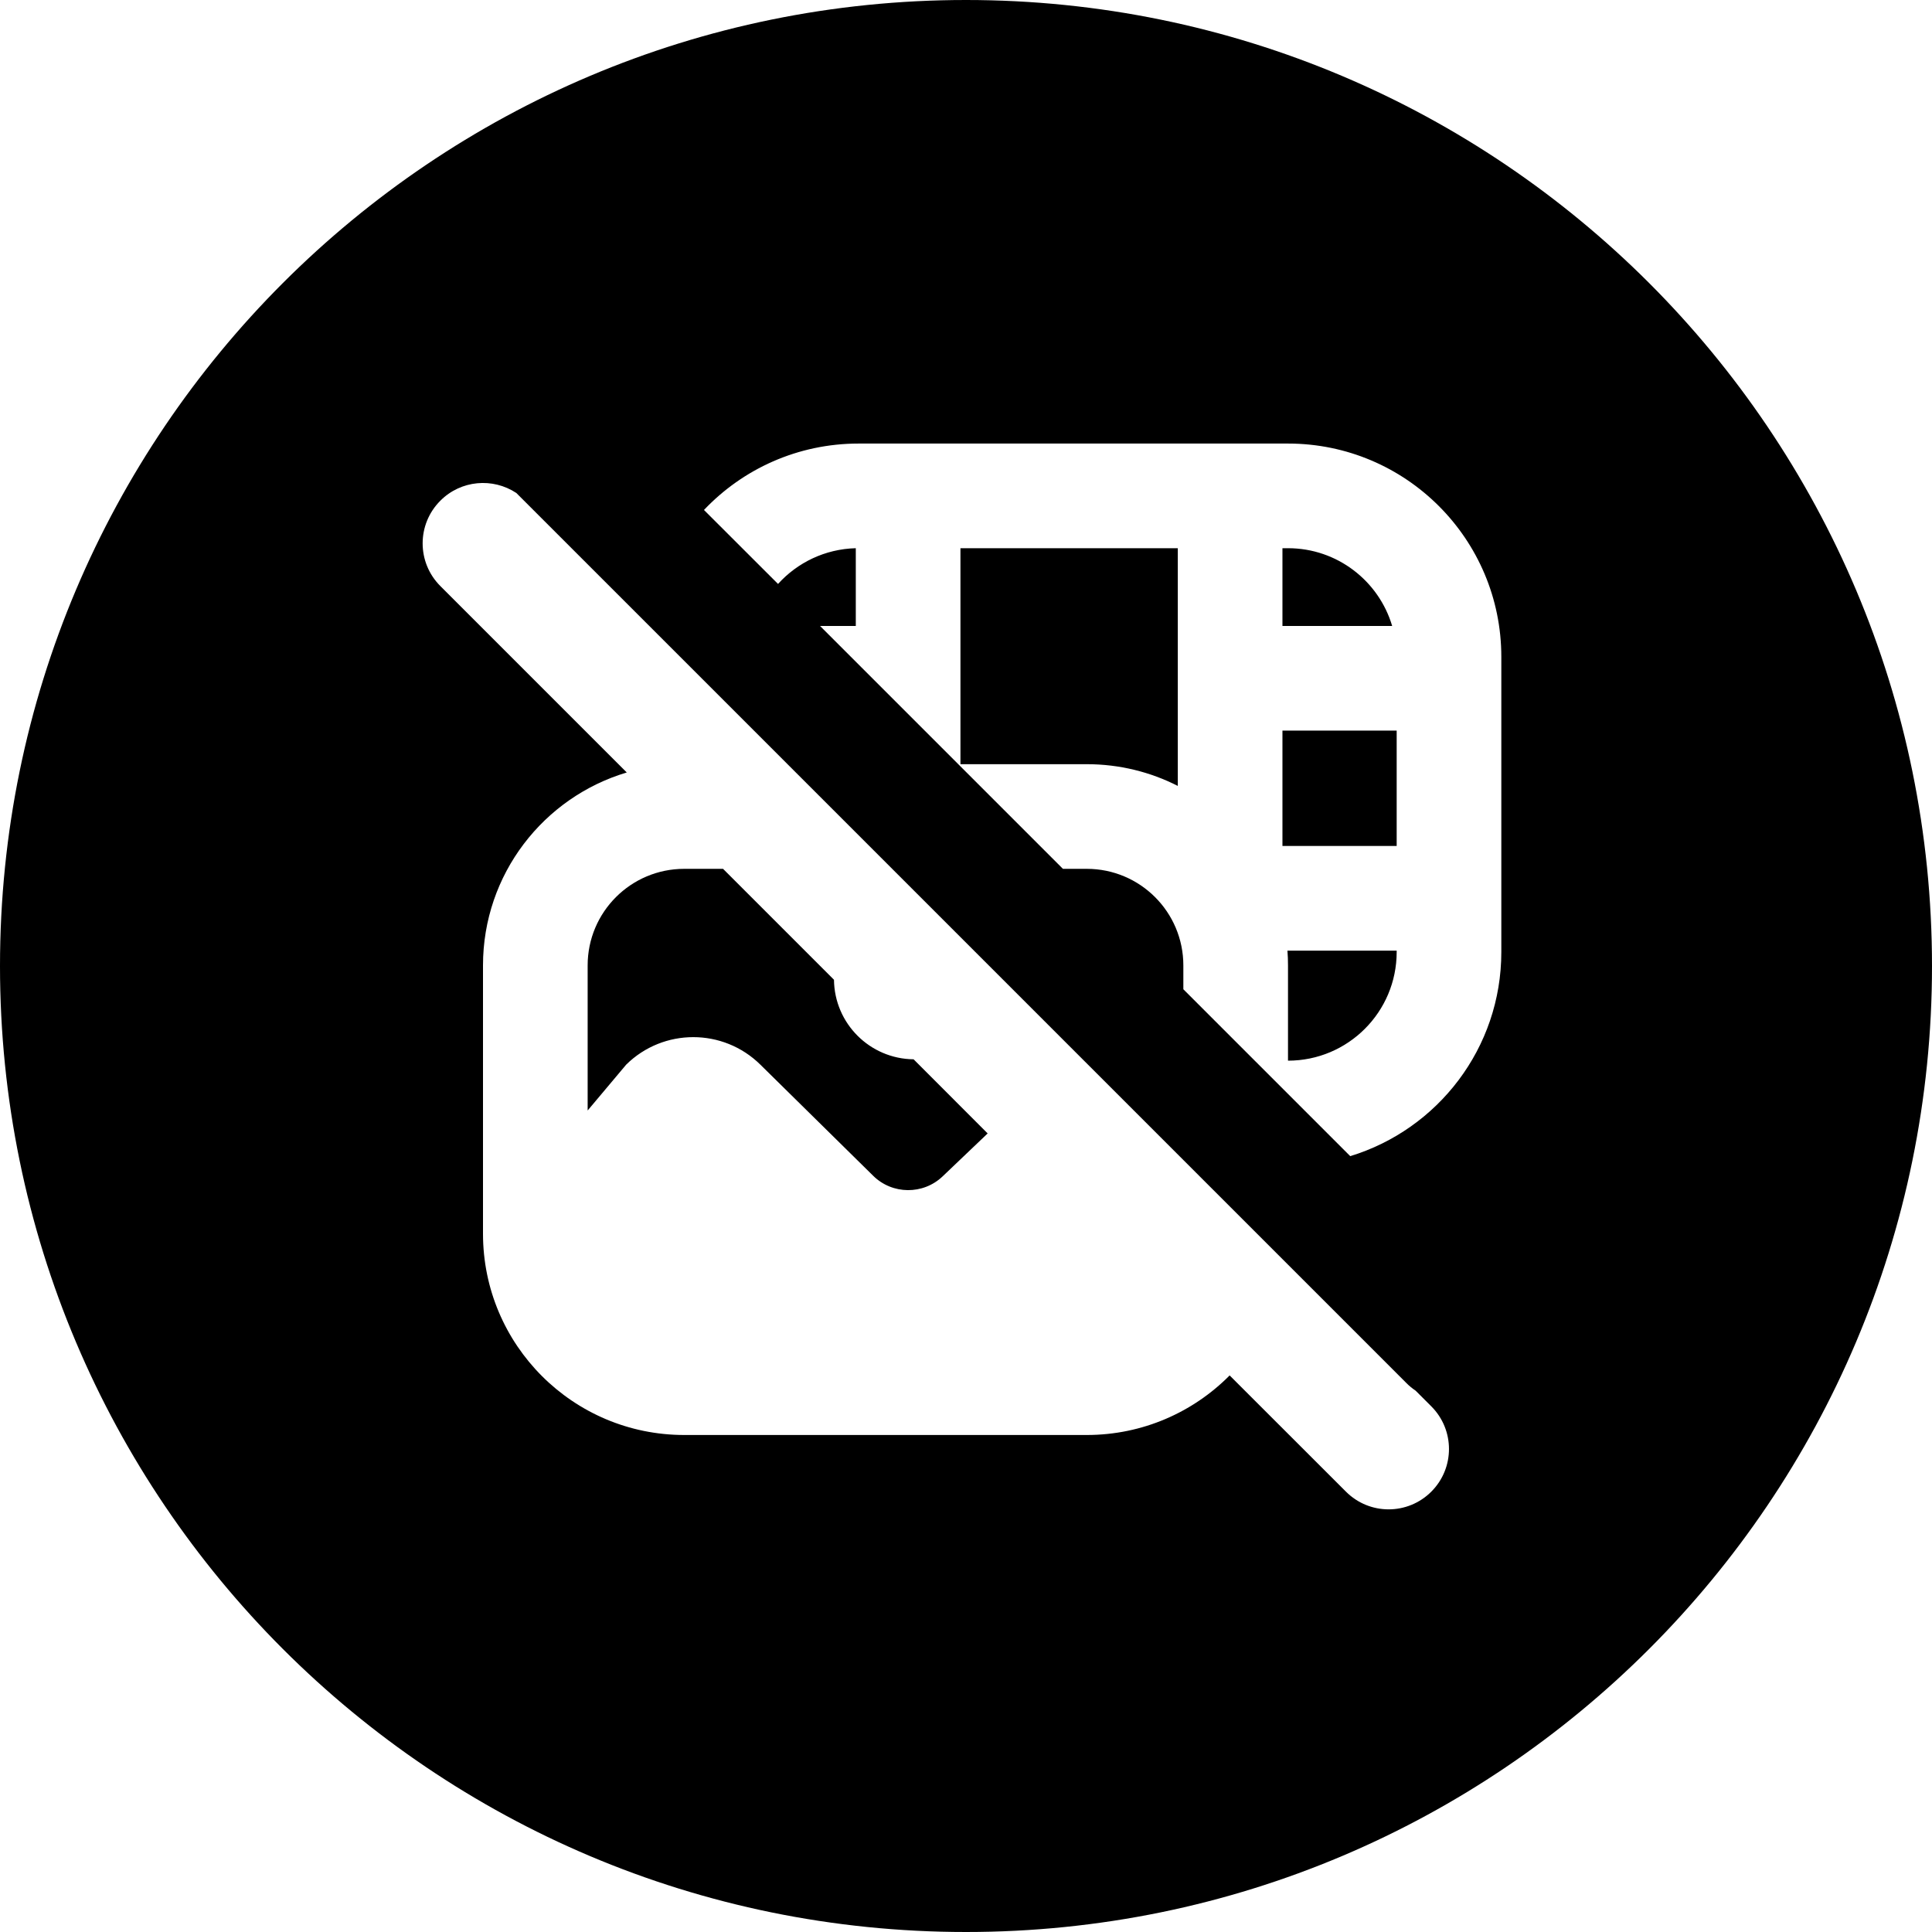 <svg width="24" height="24" viewBox="0 0 24 24" fill="none" xmlns="http://www.w3.org/2000/svg">
<path d="M12 24C18.627 24 24 18.627 24 12C24 5.373 18.627 0 12 0C5.373 0 0 5.373 0 12C0 18.627 5.373 24 12 24ZM5.47 6.22C5.726 5.963 6.122 5.931 6.414 6.124L17.47 17.18C17.506 17.217 17.545 17.248 17.586 17.276L17.78 17.47C18.073 17.763 18.073 18.237 17.78 18.53C17.487 18.823 17.013 18.823 16.72 18.53L15.275 17.086C14.822 17.543 14.194 17.826 13.5 17.826H8.5C7.119 17.826 6 16.707 6 15.326V11.993C6 10.86 6.753 9.904 7.786 9.596L5.47 7.28C5.177 6.987 5.177 6.513 5.47 6.22ZM18.65 11.826C18.65 13.021 17.859 14.031 16.773 14.362L14.7 12.289V11.993C14.7 11.33 14.163 10.793 13.5 10.793H13.204L10.187 7.776H10.631V6.81C10.248 6.82 9.905 6.989 9.665 7.254L8.745 6.335C9.228 5.826 9.91 5.51 10.666 5.51H16C17.463 5.51 18.65 6.696 18.65 8.16V11.826ZM8.982 10.793H8.5C7.837 10.793 7.3 11.33 7.3 11.993V13.795L7.779 13.225C8.241 12.77 8.983 12.77 9.445 13.225L10.847 14.606C11.085 14.841 11.468 14.844 11.71 14.613L12.269 14.08L11.349 13.159C10.805 13.153 10.366 12.714 10.36 12.171L8.982 10.793ZM16 13.176C16.745 13.176 17.35 12.572 17.35 11.826V11.809H15.993C15.998 11.87 16 11.931 16 11.993V13.176ZM17.35 9.076H15.931V10.509H17.35V9.076ZM16 6.81H15.931V7.776H17.294C17.129 7.218 16.612 6.81 16 6.81ZM14.631 9.763V6.81H11.931V9.493H13.5C13.907 9.493 14.291 9.59 14.631 9.763Z" fill="black"/>
</svg>
